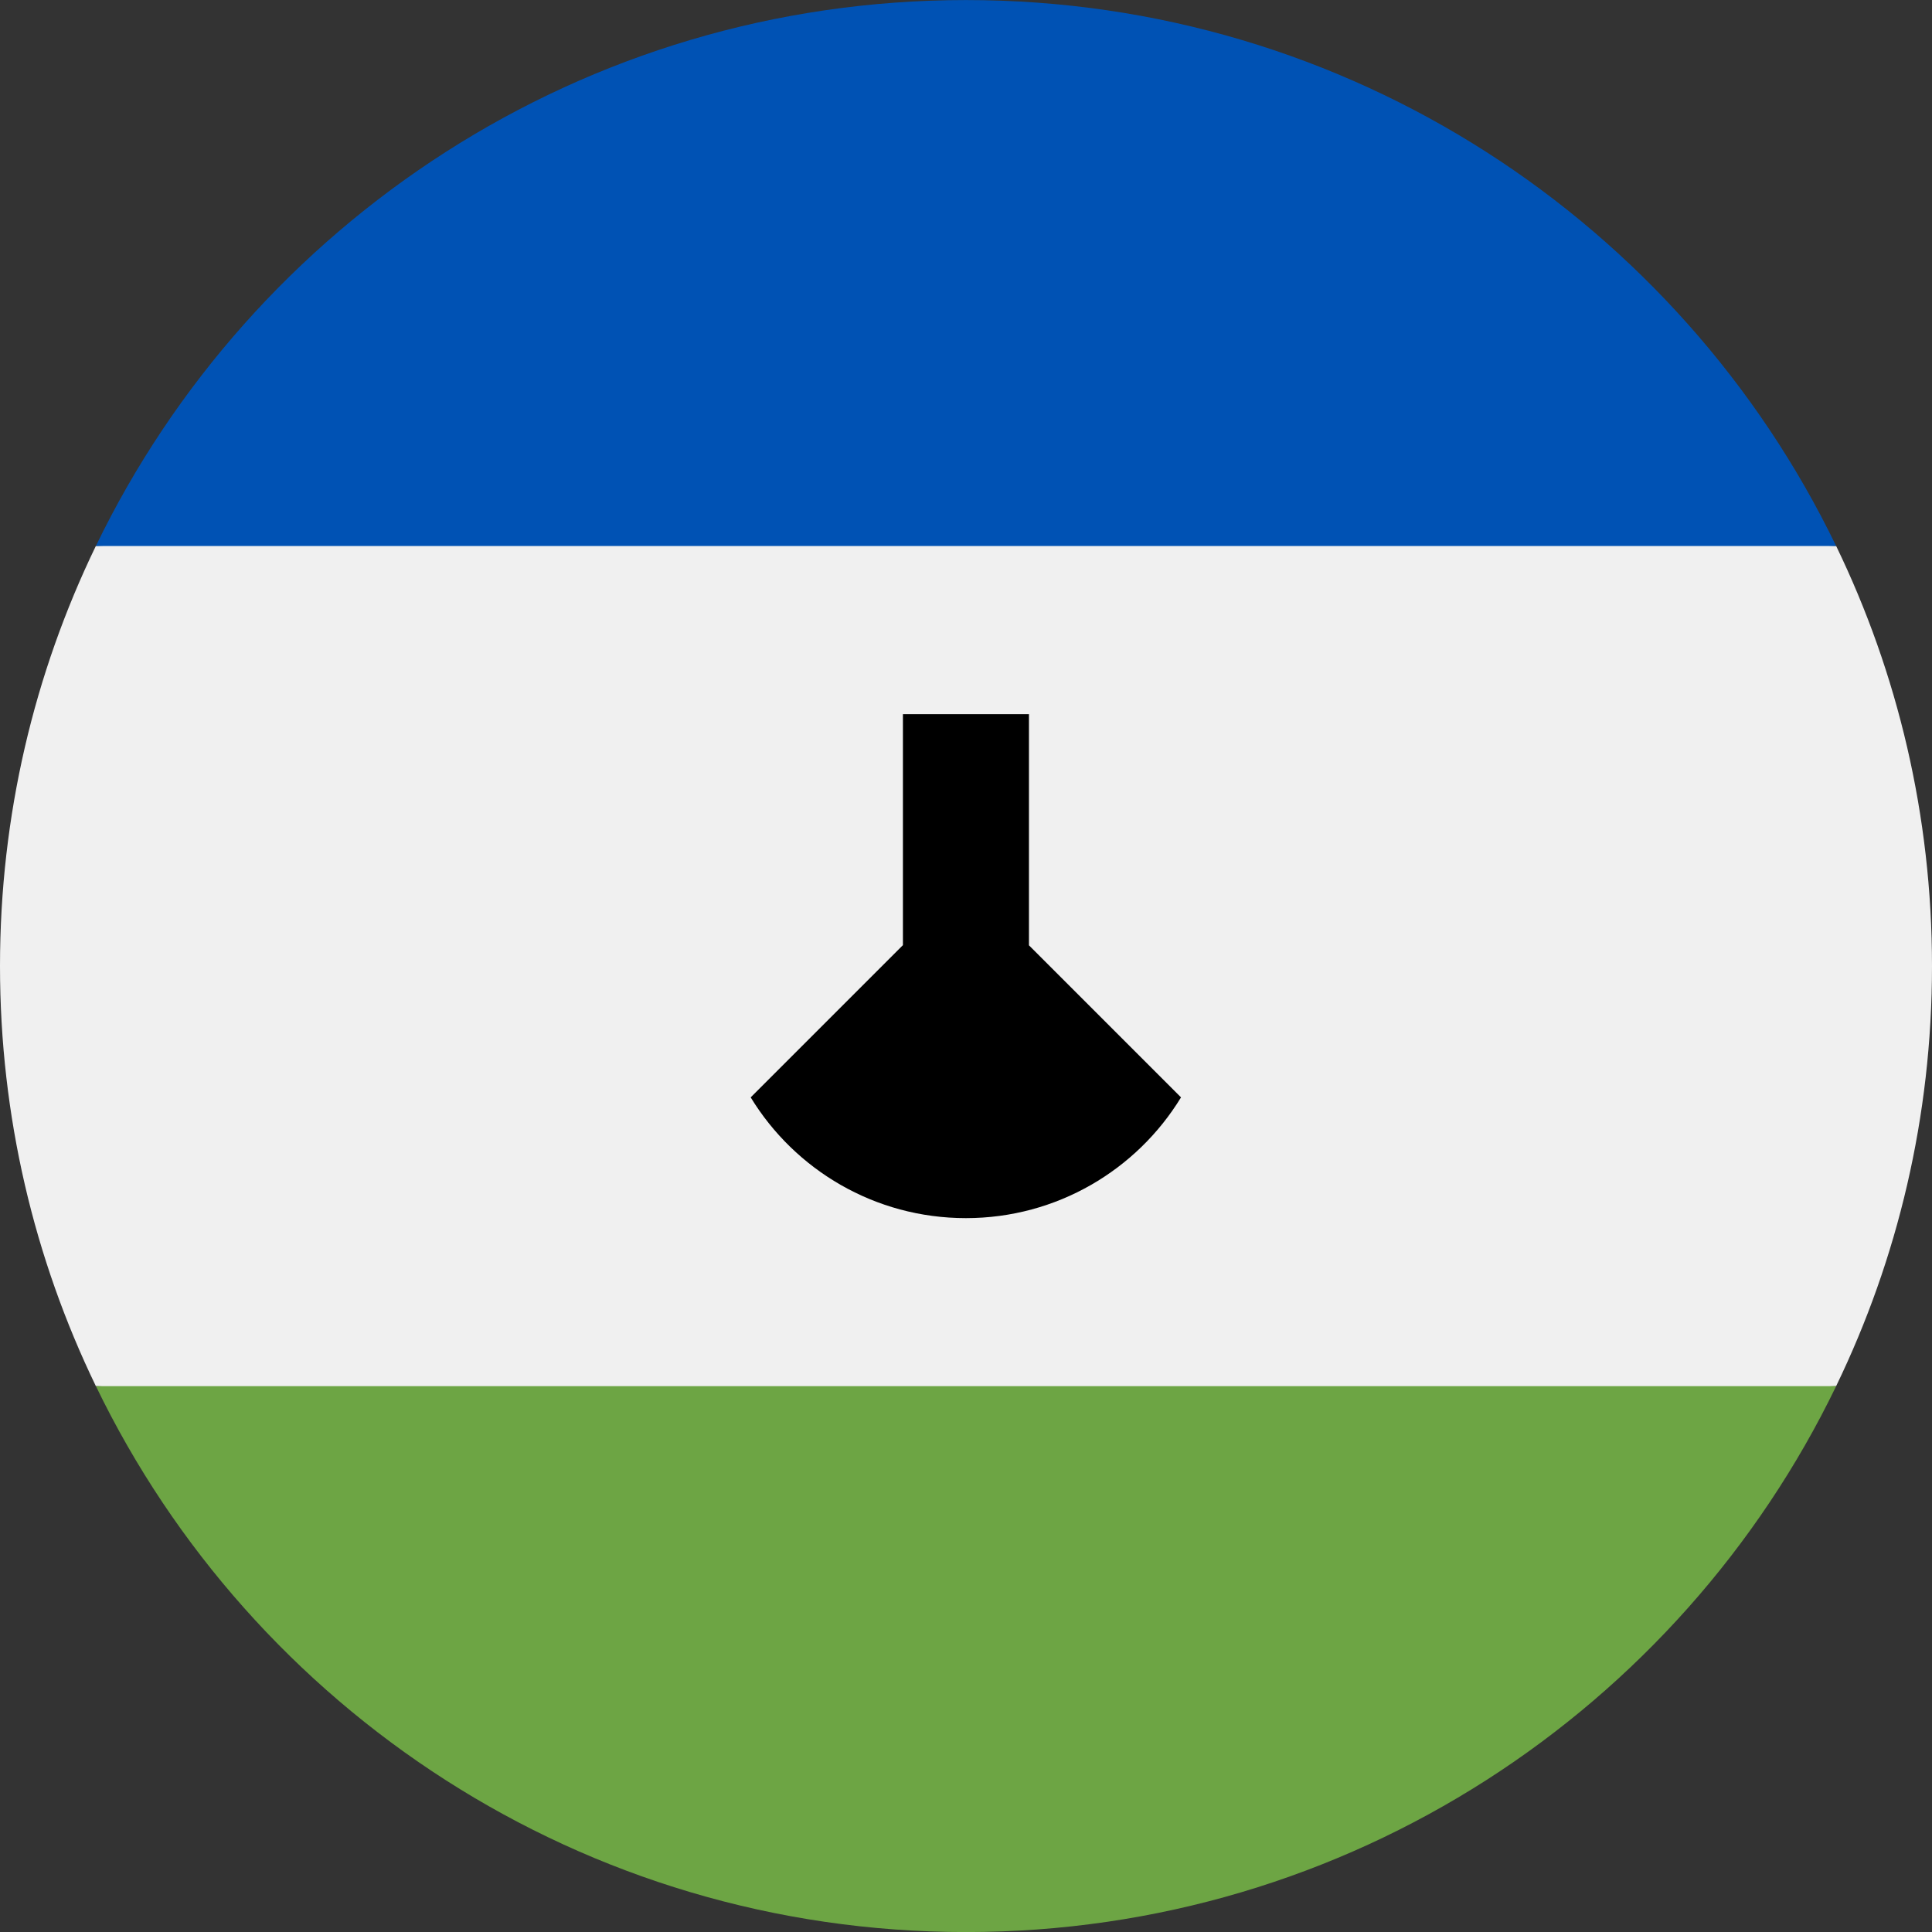 <svg width="34" height="34" viewBox="0 0 34 34" fill="none" xmlns="http://www.w3.org/2000/svg">
<rect x="0" y="0" width="34" height="34" fill="#333333" stroke="none"/>
<path d="M0 17.001C0 19.649 0.605 22.157 1.687 24.393L17 25.133L32.313 24.393C33.395 22.157 34 19.651 34 17.001C34 14.35 33.395 11.844 32.313 9.608L17 8.869L1.687 9.608C0.605 11.844 0 14.35 0 17.001Z" fill="#F0F0F0"/>
<path d="M17 34.001C23.741 34.001 29.565 30.078 32.313 24.394H1.688C4.438 30.081 10.26 34.001 17 34.001Z" fill="#6DA544"/>
<path d="M17 0.001C10.259 0.001 4.436 3.924 1.687 9.609H32.313C29.562 3.921 23.741 0.001 17 0.001Z" fill="#0052B4"/>
<path d="M18.108 16.633V12.568H15.89V16.633L13.211 19.312C13.989 20.587 15.396 21.437 16.998 21.437C18.6 21.437 20.006 20.587 20.784 19.312L18.105 16.633H18.108Z" fill="black"/>
</svg>

